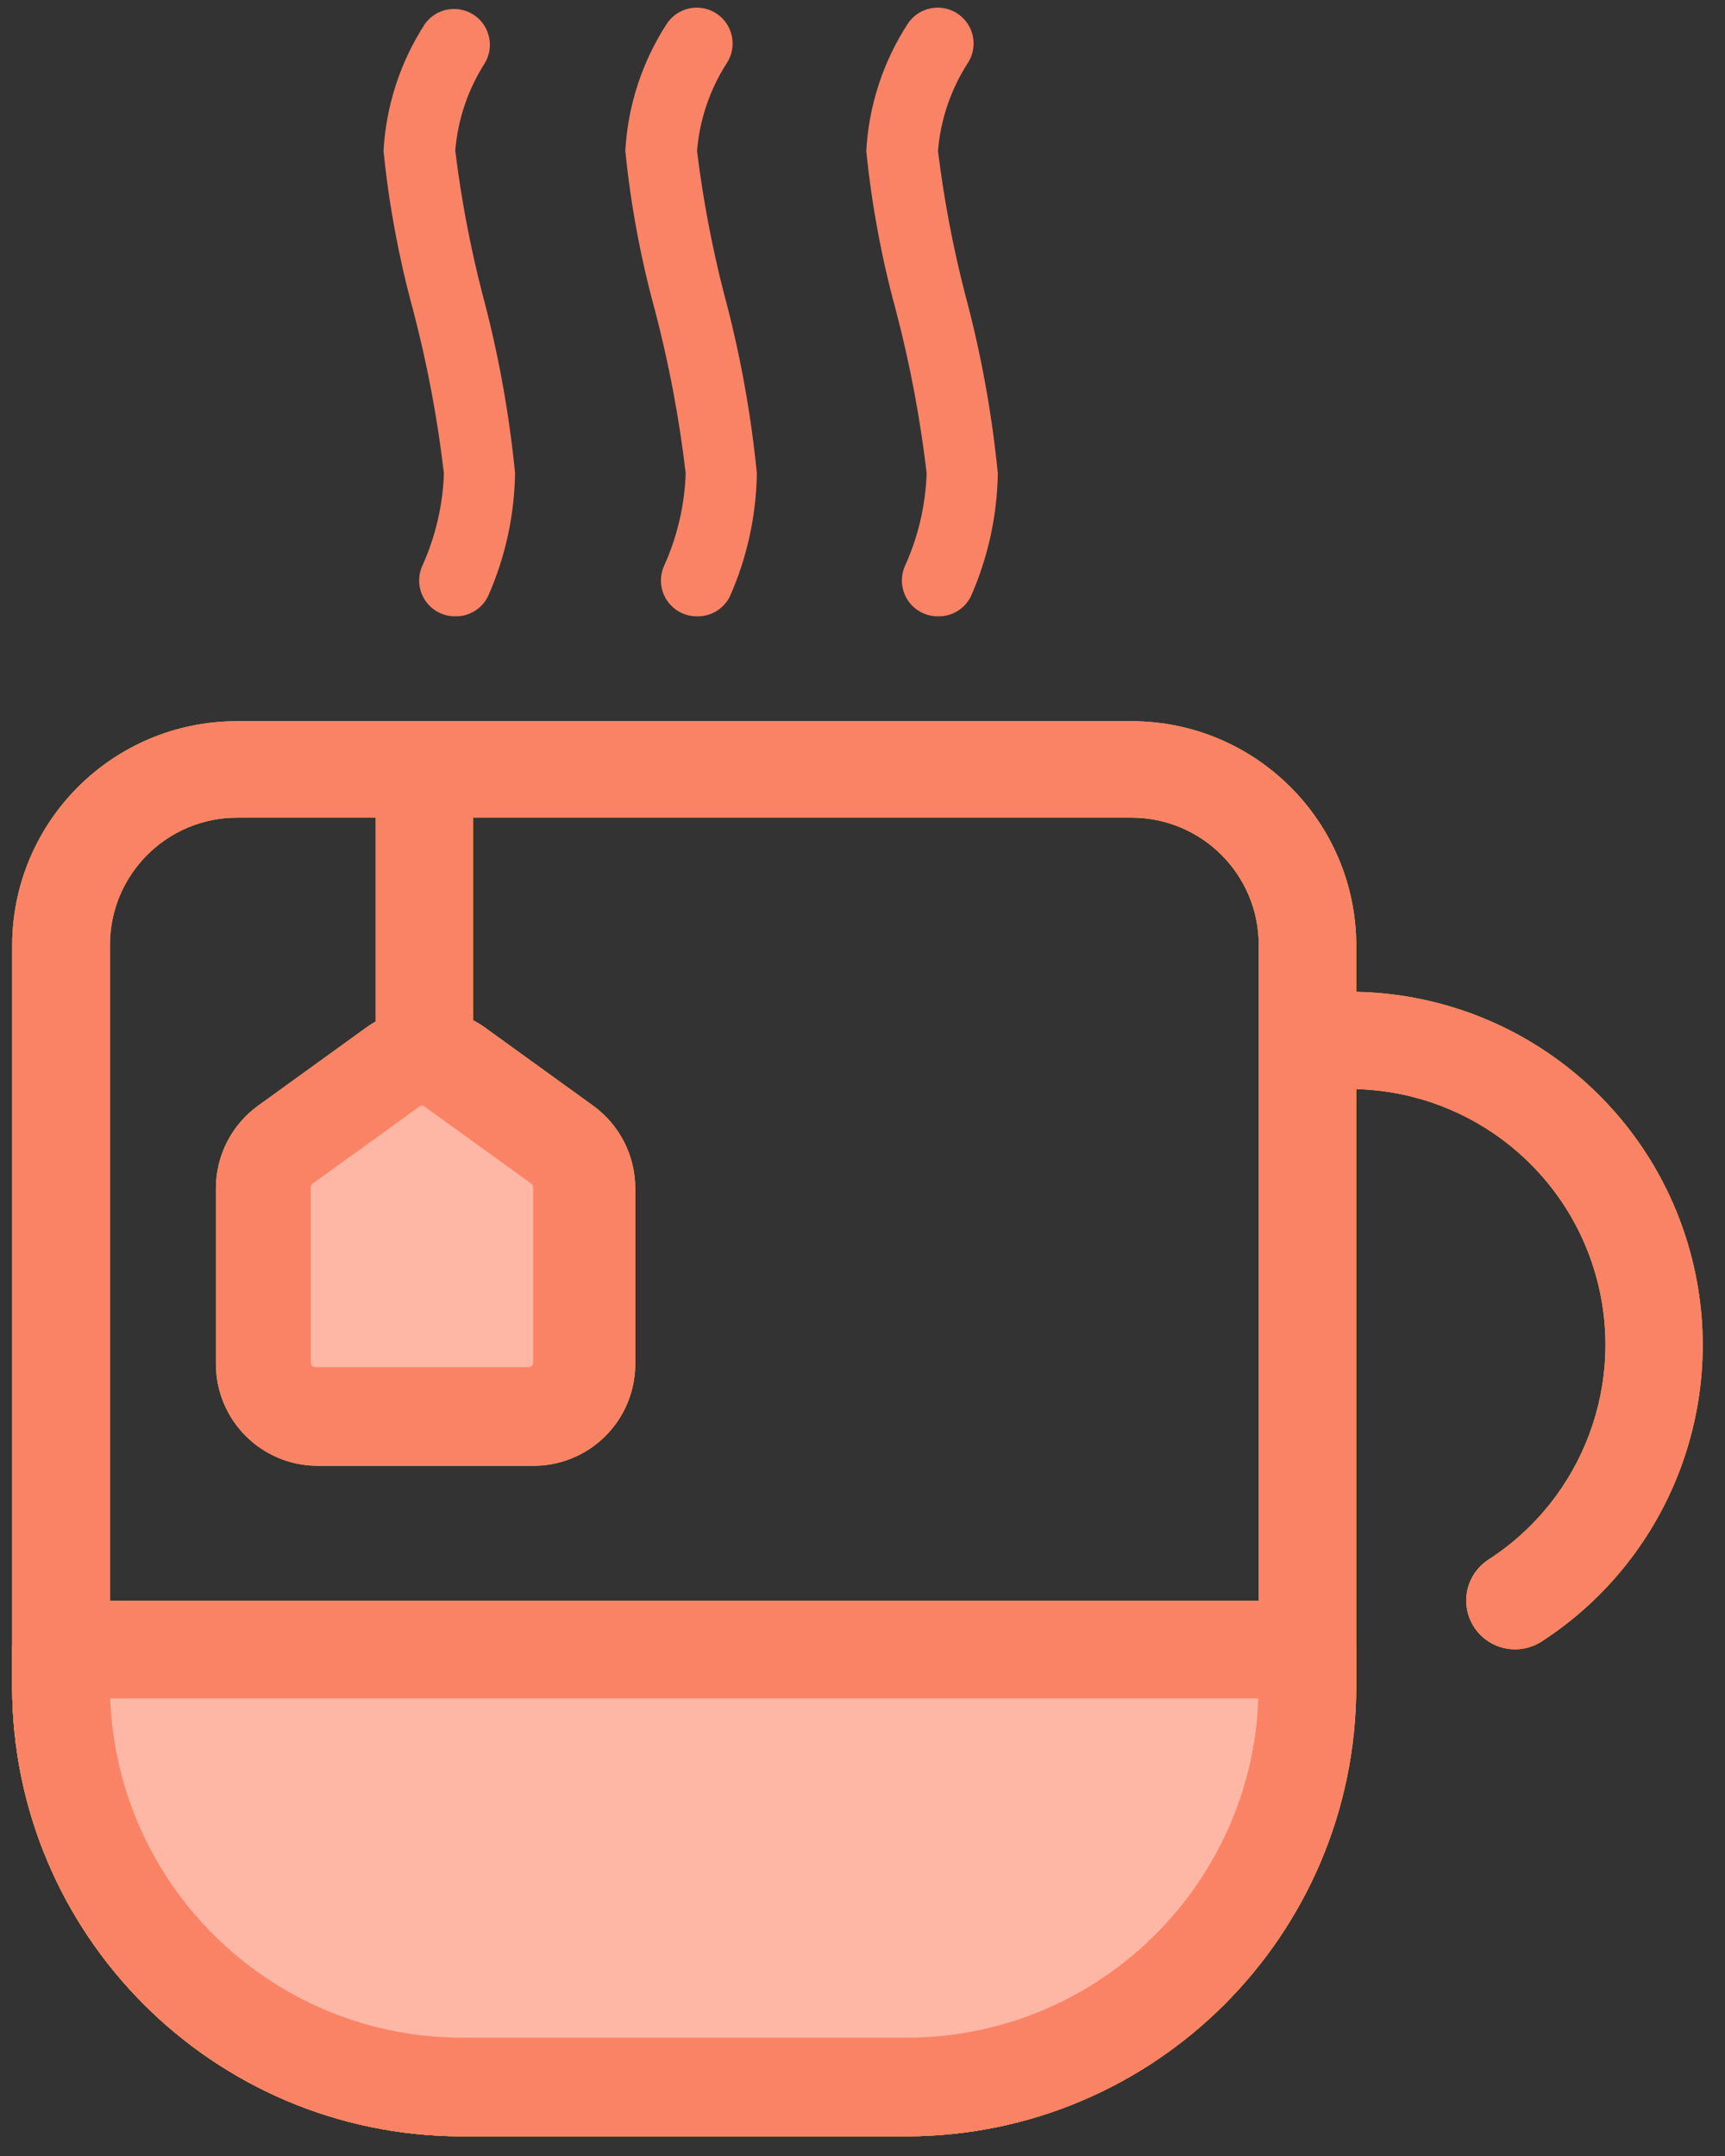 <?xml version="1.0" encoding="UTF-8" standalone="no"?>
<svg width="48px" height="60px" viewBox="0 0 48 60" version="1.1" xmlns="http://www.w3.org/2000/svg" xmlns:xlink="http://www.w3.org/1999/xlink">
    <rect x="0" y="0" width="48" height="60" fill="#333333" stroke="none"/>
    <!-- Generator: Sketch 40.1 (33804) - http://www.bohemiancoding.com/sketch -->
    <title>Hot</title>
    <desc>Created with Sketch.</desc>
    <defs></defs>
    <g id="Page-1" stroke="none" stroke-width="1" fill="none" fill-rule="evenodd">
        <g id="Sail-Delivery-1" transform="translate(-701, -2666)">
            <g id="Why-us" transform="translate(0, 2187)">
                <g id="Hot-eat" transform="translate(599, 479)">
                    <g id="Hot" transform="translate(102, 0)">
                        <path d="M1.695,45.915 L1.695,46.95 C1.695,53.109 6.688,58.102 12.848,58.102 L25.223,58.102 C31.382,58.102 36.375,53.109 36.375,46.95 L36.375,45.915 L1.695,45.915 L1.695,45.915 Z" id="Shape" fill="#FFEEC0"></path>
                        <path d="M25.223,59.453 L12.848,59.453 C5.942,59.444 0.346,53.848 0.338,46.943 L0.338,45.907 C0.338,45.158 0.945,44.55 1.695,44.55 L36.375,44.55 C37.125,44.55 37.733,45.158 37.733,45.907 L37.733,46.943 C37.724,53.848 32.128,59.444 25.223,59.453 L25.223,59.453 Z M3.053,47.265 C3.23,52.548 7.562,56.74 12.848,56.745 L25.223,56.745 C30.508,56.74 34.84,52.548 35.017,47.265 L3.053,47.265 L3.053,47.265 Z" id="Shape" fill="#FFC61B"></path>
                        <path d="M12.66,17.152 C12.318,17.152 12,16.977 11.818,16.688 C11.635,16.399 11.614,16.036 11.76,15.727 L11.76,15.727 C12.122,14.921 12.323,14.053 12.352,13.17 C12.172,11.632 11.884,10.108 11.49,8.61 C11.096,7.165 10.822,5.69 10.672,4.2 C10.742,2.939 11.14,1.719 11.828,0.66 C12.141,0.229 12.737,0.121 13.182,0.413 C13.627,0.706 13.764,1.297 13.492,1.755 C13.022,2.488 12.739,3.325 12.668,4.192 C12.832,5.53 13.083,6.855 13.418,8.16 C13.859,9.8 14.165,11.473 14.332,13.162 C14.315,14.344 14.06,15.509 13.582,16.59 C13.412,16.942 13.051,17.162 12.66,17.152 L12.66,17.152 Z" id="Shape" fill="#FA8366"></path>
                        <path d="M19.387,17.152 C19.046,17.152 18.728,16.977 18.545,16.688 C18.363,16.399 18.341,16.036 18.488,15.727 L18.488,15.727 C18.849,14.921 19.05,14.053 19.08,13.17 C18.9,11.632 18.612,10.108 18.218,8.61 C17.823,7.165 17.55,5.69 17.4,4.2 C17.469,2.939 17.868,1.719 18.555,0.66 C18.859,0.2 19.479,0.074 19.939,0.379 C20.399,0.683 20.524,1.303 20.22,1.762 C19.75,2.495 19.467,3.332 19.395,4.2 C19.56,5.537 19.81,6.862 20.145,8.168 C20.587,9.807 20.893,11.48 21.06,13.17 C21.043,14.351 20.788,15.517 20.31,16.598 C20.137,16.947 19.777,17.164 19.387,17.152 L19.387,17.152 Z" id="Shape" fill="#FA8366"></path>
                        <path d="M26.093,17.152 C25.751,17.152 25.433,16.977 25.25,16.688 C25.068,16.399 25.046,16.036 25.192,15.727 L25.192,15.727 C25.554,14.921 25.755,14.053 25.785,13.17 C25.605,11.632 25.317,10.108 24.922,8.61 C24.528,7.165 24.255,5.69 24.105,4.2 C24.174,2.939 24.573,1.719 25.26,0.66 C25.457,0.363 25.798,0.193 26.154,0.215 C26.51,0.237 26.827,0.447 26.986,0.766 C27.145,1.085 27.122,1.465 26.925,1.762 C26.455,2.495 26.172,3.332 26.1,4.2 C26.265,5.537 26.515,6.862 26.85,8.168 C27.292,9.807 27.598,11.48 27.765,13.17 C27.748,14.351 27.493,15.517 27.015,16.598 C26.842,16.947 26.482,17.164 26.093,17.152 L26.093,17.152 Z" id="Shape" fill="#FA8366"></path>
                        <path d="M42.157,45.9 C41.558,45.901 41.029,45.508 40.856,44.934 C40.683,44.36 40.907,43.741 41.407,43.41 C44.064,41.7 45.276,38.443 44.382,35.412 C43.489,32.382 40.705,30.303 37.545,30.308 L36.367,30.308 C35.659,30.255 35.111,29.664 35.111,28.954 C35.111,28.243 35.659,27.653 36.367,27.6 L37.545,27.6 C41.904,27.599 45.743,30.468 46.977,34.649 C48.212,38.829 46.546,43.324 42.885,45.69 C42.667,45.828 42.415,45.901 42.157,45.9 L42.157,45.9 Z" id="Shape" fill="#FFC61B"></path>
                        <path d="M25.223,59.453 L12.848,59.453 C5.942,59.444 0.346,53.848 0.338,46.943 L0.338,26.317 C0.342,22.869 3.136,20.074 6.585,20.07 L31.492,20.07 C34.941,20.074 37.736,22.869 37.74,26.317 L37.74,46.943 C37.732,53.851 32.131,59.448 25.223,59.453 L25.223,59.453 Z M6.593,22.755 C4.643,22.759 3.064,24.338 3.06,26.288 L3.06,46.913 C3.068,52.319 7.449,56.699 12.855,56.708 L25.23,56.708 C30.636,56.699 35.017,52.319 35.025,46.913 L35.025,26.288 C35.021,24.338 33.442,22.759 31.492,22.755 L6.593,22.755 L6.593,22.755 Z" id="Shape" fill="#FFC61B"></path>
                        <path d="M40.856,44.934 C40.683,44.36 40.907,43.741 41.407,43.41 C44.064,41.7 45.276,38.443 44.382,35.412 C43.489,32.382 40.705,30.303 37.545,30.308 L36.367,30.308 C35.659,30.255 35.111,29.664 35.111,28.954 C35.111,28.243 35.659,27.653 36.367,27.6 L37.545,27.6 C41.904,27.599 45.743,30.468 46.977,34.649 C48.212,38.829 46.546,43.324 42.885,45.69 C42.667,45.828 42.415,45.901 42.157,45.9 C41.558,45.901 41.029,45.508 40.856,44.934 Z" id="Shape" fill="#FA8366"></path>
                        <rect id="Rectangle-path" fill="#FFC61B" x="10.455" y="21.435" width="2.708" height="7.492"></rect>
                        <path d="M7.343,37.965 L7.343,33.075 C7.344,32.602 7.569,32.157 7.95,31.875 L10.95,29.707 C11.471,29.337 12.169,29.337 12.69,29.707 L15.69,31.875 C16.071,32.157 16.296,32.602 16.297,33.075 L16.297,37.965 C16.297,38.793 15.626,39.465 14.797,39.465 L8.842,39.465 C8.014,39.465 7.343,38.793 7.343,37.965 L7.343,37.965 Z" id="Shape" fill="#FFEEC0"></path>
                        <path d="M14.775,40.792 L8.842,40.792 C7.28,40.793 6.012,39.528 6.008,37.965 L6.008,33.075 C6.006,32.164 6.441,31.308 7.178,30.773 L10.178,28.605 C11.171,27.884 12.514,27.884 13.508,28.605 L16.508,30.773 C17.244,31.308 17.679,32.164 17.677,33.075 L17.677,37.965 C17.676,38.727 17.367,39.457 16.821,39.989 C16.275,40.521 15.537,40.811 14.775,40.792 L14.775,40.792 Z M11.775,30.773 C11.751,30.764 11.724,30.764 11.7,30.773 L8.7,32.94 C8.669,32.963 8.649,32.999 8.648,33.038 L8.648,37.928 C8.651,37.992 8.703,38.044 8.768,38.047 L14.715,38.047 C14.78,38.044 14.831,37.992 14.835,37.928 L14.835,33.038 C14.833,32.999 14.814,32.963 14.783,32.94 L11.783,30.773 C11.802,30.78 11.822,30.783 11.842,30.78 L11.775,30.773 Z" id="Shape" fill="#FFC61B"></path>
                        <path d="M1.695,45.915 L1.695,46.95 C1.695,53.109 6.688,58.102 12.848,58.102 L25.223,58.102 C31.382,58.102 36.375,53.109 36.375,46.95 L36.375,45.915 L1.695,45.915 L1.695,45.915 Z" id="Shape" fill="#FFB7A5"></path>
                        <path d="M25.223,59.453 L12.848,59.453 C5.942,59.444 0.346,53.848 0.338,46.943 L0.338,45.907 C0.338,45.158 0.945,44.55 1.695,44.55 L36.375,44.55 C37.125,44.55 37.733,45.158 37.733,45.907 L37.733,46.943 C37.724,53.848 32.128,59.444 25.223,59.453 L25.223,59.453 Z M3.053,47.265 C3.23,52.548 7.562,56.74 12.848,56.745 L25.223,56.745 C30.508,56.74 34.84,52.548 35.017,47.265 L3.053,47.265 L3.053,47.265 Z" id="Shape" fill="#FA8366"></path>
                        <path d="M25.223,59.453 L12.848,59.453 C5.942,59.444 0.346,53.848 0.338,46.943 L0.338,26.317 C0.342,22.869 3.136,20.074 6.585,20.07 L31.492,20.07 C34.941,20.074 37.736,22.869 37.74,26.317 L37.74,46.943 C37.732,53.851 32.131,59.448 25.223,59.453 L25.223,59.453 Z M6.593,22.755 C4.643,22.759 3.064,24.338 3.06,26.288 L3.06,46.913 C3.068,52.319 7.449,56.699 12.855,56.708 L25.23,56.708 C30.636,56.699 35.017,52.319 35.025,46.913 L35.025,26.288 C35.021,24.338 33.442,22.759 31.492,22.755 L6.593,22.755 L6.593,22.755 Z" id="Shape" fill="#FA8366"></path>
                        <rect id="Rectangle-path" fill="#FA8366" x="10.455" y="21.435" width="2.708" height="7.492"></rect>
                        <path d="M7.343,37.965 L7.343,33.075 C7.344,32.602 7.569,32.157 7.95,31.875 L10.95,29.707 C11.471,29.337 12.169,29.337 12.69,29.707 L15.69,31.875 C16.071,32.157 16.296,32.602 16.297,33.075 L16.297,37.965 C16.297,38.793 15.626,39.465 14.797,39.465 L8.842,39.465 C8.014,39.465 7.343,38.793 7.343,37.965 L7.343,37.965 Z" id="Shape" fill="#FFB7A5"></path>
                        <path d="M14.775,40.792 L8.842,40.792 C7.28,40.793 6.012,39.528 6.008,37.965 L6.008,33.075 C6.006,32.164 6.441,31.308 7.178,30.773 L10.178,28.605 C11.171,27.884 12.514,27.884 13.508,28.605 L16.508,30.773 C17.244,31.308 17.679,32.164 17.677,33.075 L17.677,37.965 C17.676,38.727 17.367,39.457 16.821,39.989 C16.275,40.521 15.537,40.811 14.775,40.792 L14.775,40.792 Z M11.775,30.773 C11.751,30.764 11.724,30.764 11.7,30.773 L8.7,32.94 C8.669,32.963 8.649,32.999 8.648,33.038 L8.648,37.928 C8.651,37.992 8.703,38.044 8.768,38.047 L14.715,38.047 C14.78,38.044 14.831,37.992 14.835,37.928 L14.835,33.038 C14.833,32.999 14.814,32.963 14.783,32.94 L11.783,30.773 C11.802,30.78 11.822,30.783 11.842,30.78 L11.775,30.773 Z" id="Shape" fill="#FA8366"></path>
                    </g>
                </g>
            </g>
        </g>
    </g>
</svg>